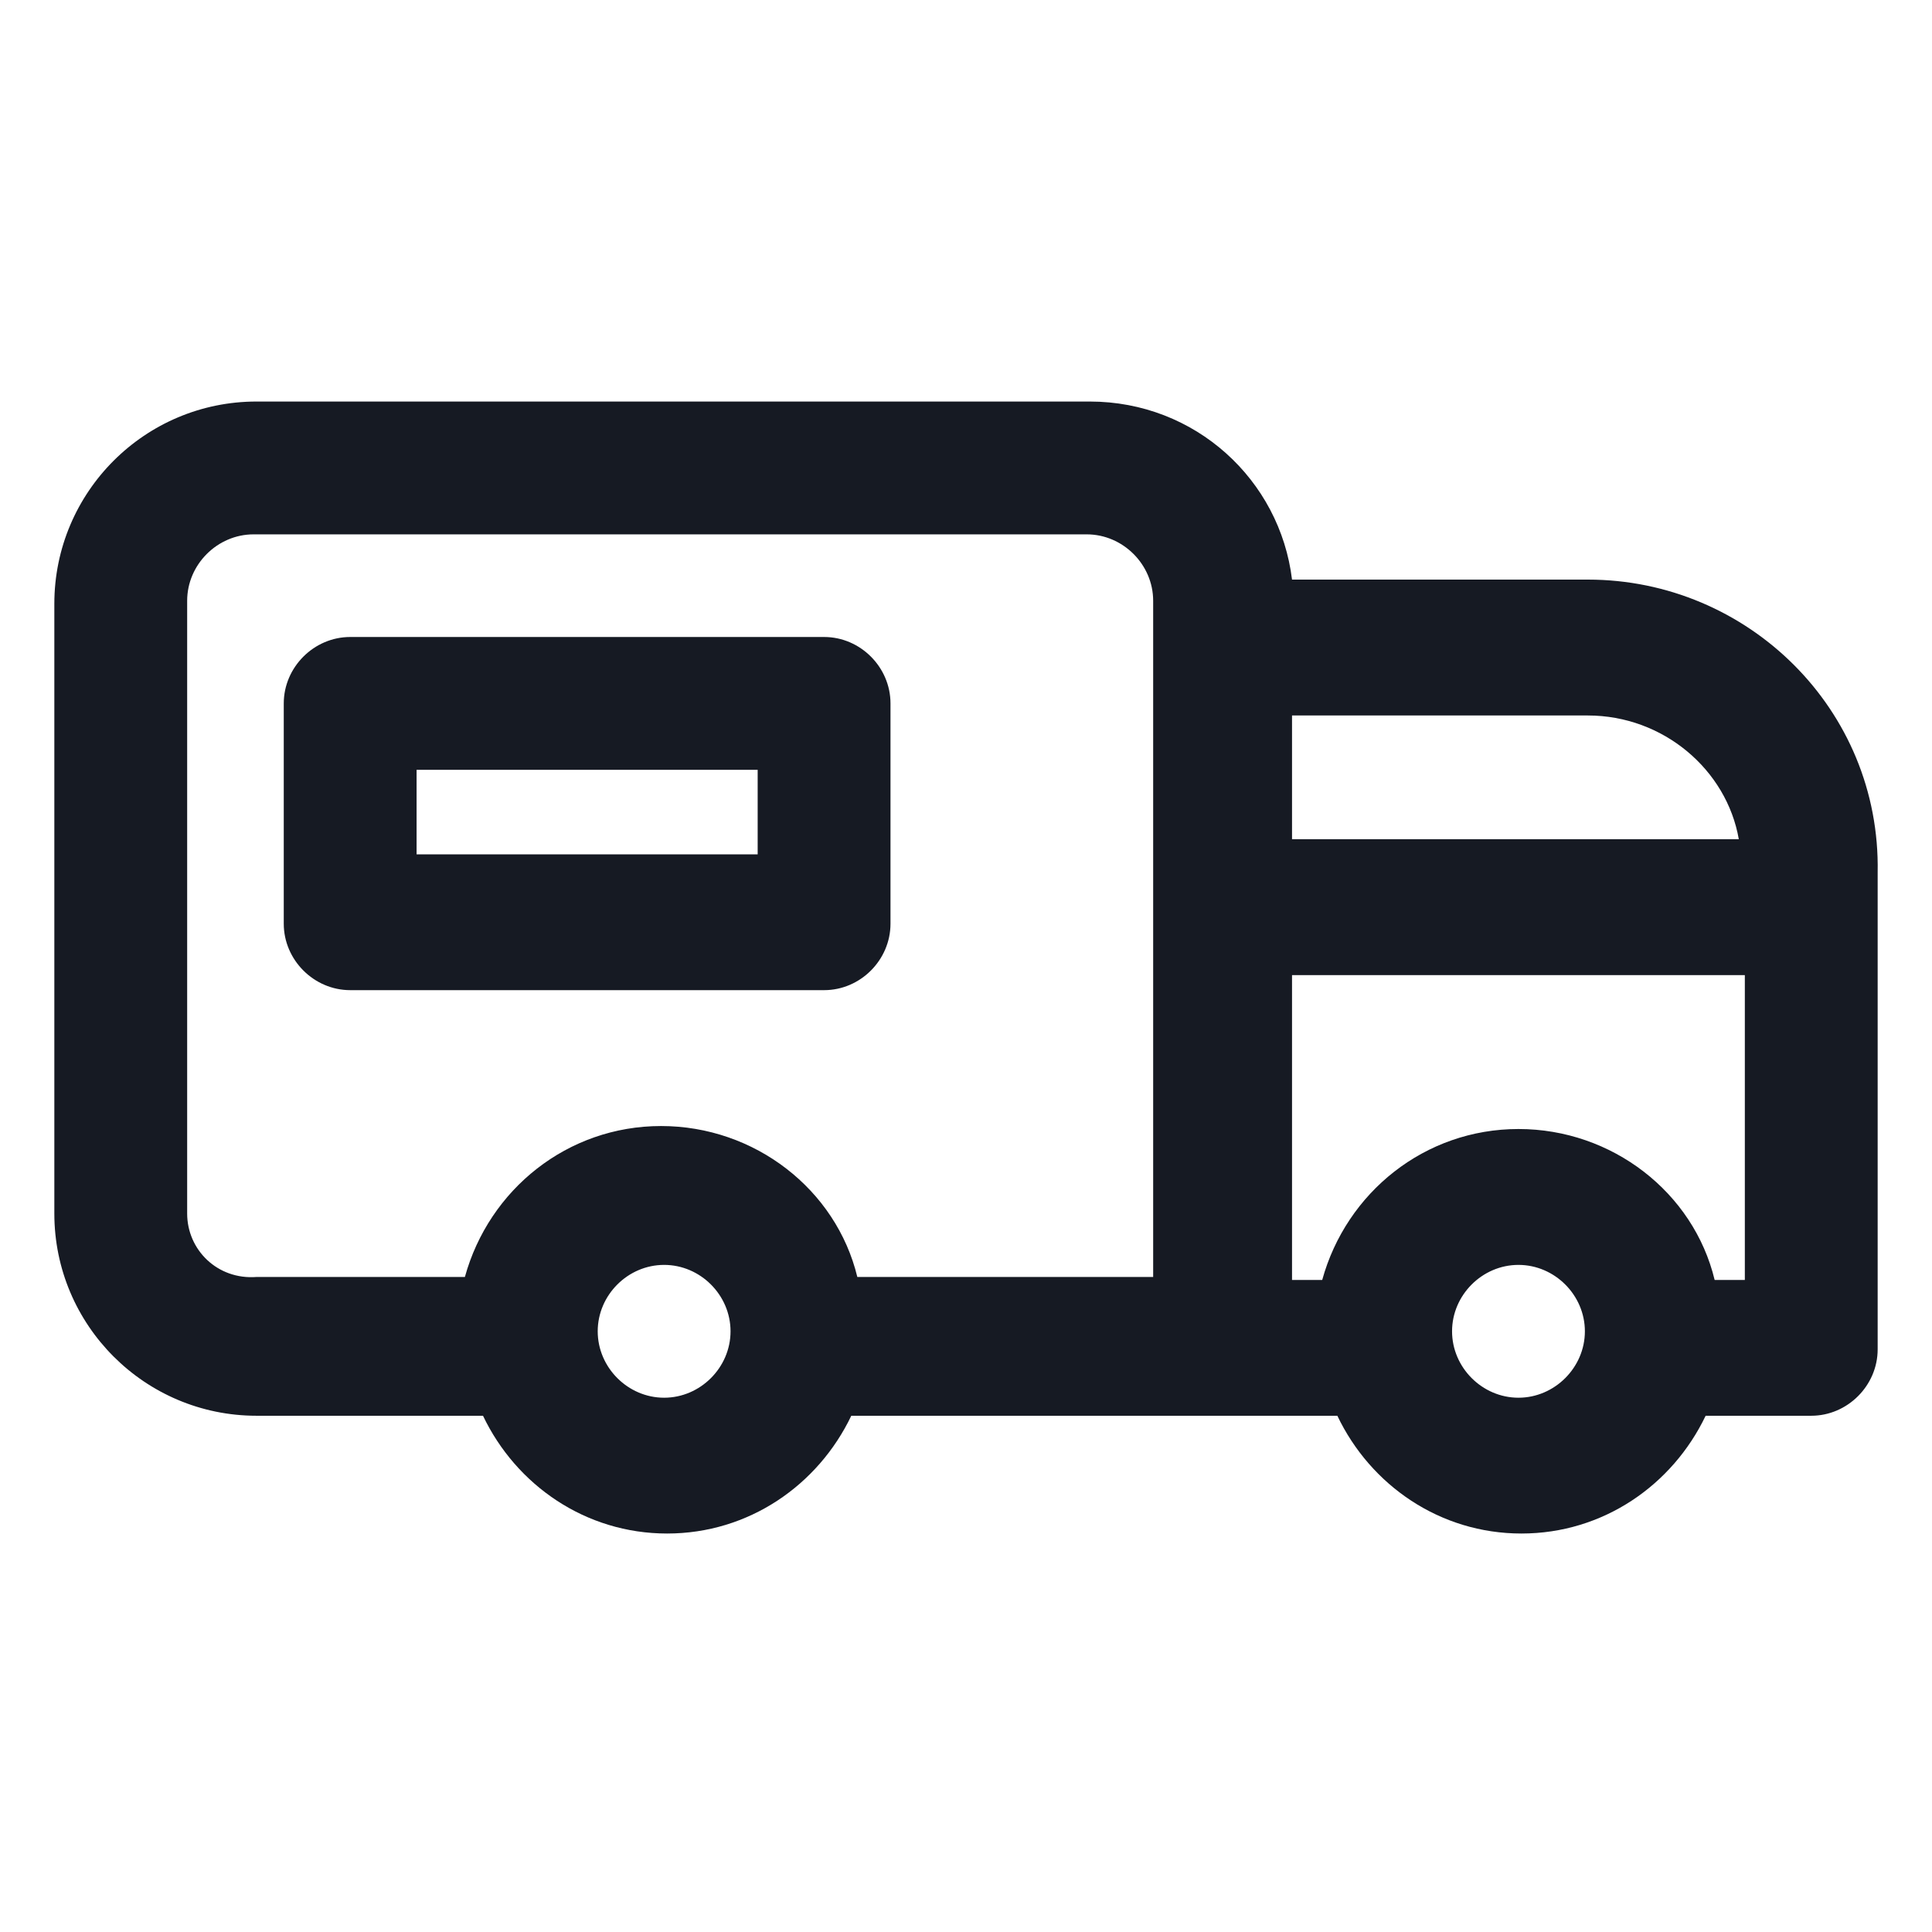 <svg width="24" height="24" viewBox="0 0 24 24" fill="none" xmlns="http://www.w3.org/2000/svg">
<path d="M19.725 7.2H16.05C15.9 5.963 14.85 4.988 13.537 4.988H3.187C1.8 4.988 0.675 6.113 0.675 7.5V15.075C0.675 16.462 1.8 17.587 3.187 17.587H6C6.412 18.45 7.275 19.05 8.287 19.05C9.3 19.05 10.162 18.45 10.575 17.587H16.613C17.025 18.45 17.887 19.05 18.9 19.05C19.913 19.05 20.775 18.45 21.188 17.587H22.5C22.95 17.587 23.325 17.212 23.325 16.762V10.838C23.363 8.813 21.712 7.2 19.725 7.2ZM21.6 10.425H16.05V8.888H19.725C20.663 8.888 21.45 9.563 21.6 10.425ZM2.325 15.075V7.463C2.325 7.013 2.7 6.638 3.15 6.638H13.5C13.95 6.638 14.325 7.013 14.325 7.463V15.863H10.65C10.387 14.775 9.375 13.988 8.212 13.988C7.05 13.988 6.075 14.775 5.775 15.863H3.187C2.7 15.9 2.325 15.525 2.325 15.075ZM8.25 17.363C7.8 17.363 7.425 16.988 7.425 16.538C7.425 16.087 7.8 15.713 8.25 15.713C8.7 15.713 9.075 16.087 9.075 16.538C9.075 16.988 8.7 17.363 8.25 17.363ZM18.863 17.363C18.413 17.363 18.038 16.988 18.038 16.538C18.038 16.087 18.413 15.713 18.863 15.713C19.312 15.713 19.688 16.087 19.688 16.538C19.688 16.988 19.312 17.363 18.863 17.363ZM21.3 15.9C21.038 14.812 20.025 14.025 18.863 14.025C17.7 14.025 16.725 14.812 16.425 15.9H16.05V12.113H21.675V15.9H21.3Z" fill="#161A23"/>
<path d="M10.238 12.3C10.688 12.3 11.062 11.925 11.062 11.475V8.738C11.062 8.288 10.688 7.913 10.238 7.913H4.35C3.9 7.913 3.525 8.288 3.525 8.738V11.475C3.525 11.925 3.9 12.3 4.35 12.3H10.238ZM5.175 9.563H9.412V10.613H5.175V9.563Z" fill="#161A23"/>
</svg>
